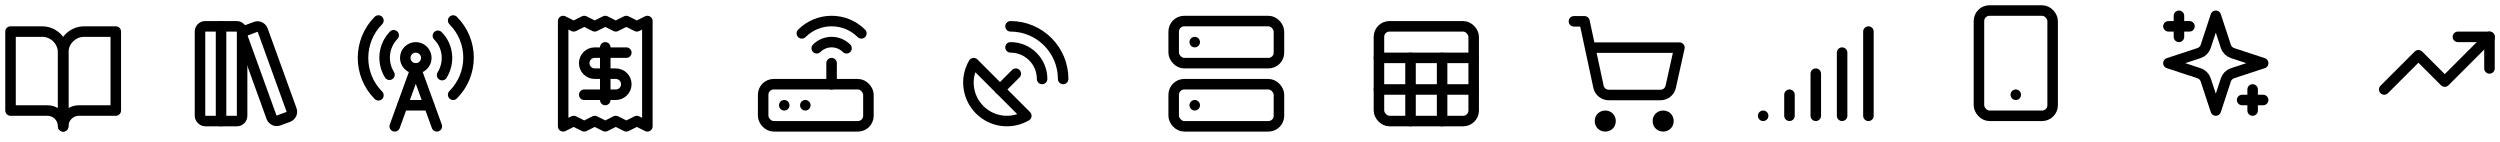 <svg width="475" xmlns="http://www.w3.org/2000/svg" height="27" fill="none"><g class="fills"><rect rx="0" ry="0" x="35" y="2" width="24" height="24" transform="matrix(1, 0, 0, 1, 0, 0)" class="frame-background"/></g><g class="frame-children"><rect width="8" height="18" x="38" transform="matrix(1, 0, 0, 1, 0, 0)" style="fill: none;" ry="1" rx="1" y="5" class="fills"/><g stroke-linejoin="round" stroke-linecap="round" class="strokes"><rect rx="1" ry="1" x="38" y="5" transform="matrix(1, 0, 0, 1, 0, 0)" width="8" height="18" style="fill: none; stroke-width: 2; stroke: rgb(0, 0, 0); stroke-opacity: 1;" class="stroke-shape"/></g><path d="M42.000,5.000L42.000,23.000" style="fill: none;" class="fills"/><g stroke-linecap="round" stroke-linejoin="round" class="strokes"><path d="M42.000,5.000L42.000,23.000" style="fill: none; stroke-width: 2; stroke: rgb(0, 0, 0); stroke-opacity: 1;" class="stroke-shape"/></g><path d="M55.400,20.900C55.600,21.400,55.300,22.000,54.800,22.200L52.900,22.900C52.400,23.100,51.800,22.800,51.600,22.300L46.100,7.100C45.900,6.600,46.200,6.000,46.700,5.800L48.600,5.100C49.100,4.900,49.700,5.200,49.900,5.700Z" style="fill: none;" class="fills"/><g stroke-linecap="round" stroke-linejoin="round" class="strokes"><path d="M55.400,20.900C55.600,21.400,55.300,22.000,54.800,22.200L52.900,22.900C52.400,23.100,51.800,22.800,51.600,22.300L46.100,7.100C45.900,6.600,46.200,6.000,46.700,5.800L48.600,5.100C49.100,4.900,49.700,5.200,49.900,5.700Z" style="fill: none; stroke-width: 2; stroke: rgb(0, 0, 0); stroke-opacity: 1;" class="stroke-shape"/></g></g><g class="fills"><rect rx="0" ry="0" x="67" y="2" width="24" height="24" transform="matrix(1, 0, 0, 1, 0, 0)" class="frame-background"/></g><g class="frame-children"><path d="M71.900,18.100C68.000,14.200,68.000,7.800,71.900,3.900" style="fill: none;" class="fills"/><g stroke-linecap="round" stroke-linejoin="round" class="strokes"><path d="M71.900,18.100C68.000,14.200,68.000,7.800,71.900,3.900" style="fill: none; stroke-width: 2; stroke: rgb(0, 0, 0); stroke-opacity: 1;" class="stroke-shape"/></g><path d="M74.800,6.700C72.848,8.722,72.519,11.812,74.000,14.200" style="fill: none;" class="fills"/><g stroke-linecap="round" stroke-linejoin="round" class="strokes"><path d="M74.800,6.700C72.848,8.722,72.519,11.812,74.000,14.200" style="fill: none; stroke-width: 2; stroke: rgb(0, 0, 0); stroke-opacity: 1;" class="stroke-shape"/></g><ellipse cy="11" transform="matrix(1, 0, 0, 1, 0, 0)" style="fill: none;" ry="2" rx="2" cx="79" class="fills"/><g stroke-linecap="round" stroke-linejoin="round" class="strokes"><ellipse cx="79" cy="11" rx="2" ry="2" transform="matrix(1, 0, 0, 1, 0, 0)" style="fill: none; stroke-width: 2; stroke: rgb(0, 0, 0); stroke-opacity: 1;" class="stroke-shape"/></g><path d="M83.200,6.800C85.200,8.800,85.460,11.910,84.000,14.270" style="fill: none;" class="fills"/><g stroke-linecap="round" stroke-linejoin="round" class="strokes"><path d="M83.200,6.800C85.200,8.800,85.460,11.910,84.000,14.270" style="fill: none; stroke-width: 2; stroke: rgb(0, 0, 0); stroke-opacity: 1;" class="stroke-shape"/></g><path d="M86.100,3.900C87.972,5.768,89.024,8.305,89.024,10.950C89.024,13.595,87.972,16.132,86.100,18.000" style="fill: none;" class="fills"/><g stroke-linecap="round" stroke-linejoin="round" class="strokes"><path d="M86.100,3.900C87.972,5.768,89.024,8.305,89.024,10.950C89.024,13.595,87.972,16.132,86.100,18.000" style="fill: none; stroke-width: 2; stroke: rgb(0, 0, 0); stroke-opacity: 1;" class="stroke-shape"/></g><path d="M76.500,20.000L81.500,20.000" style="fill: none;" class="fills"/><g stroke-linecap="round" stroke-linejoin="round" class="strokes"><path d="M76.500,20.000L81.500,20.000" style="fill: none; stroke-width: 2; stroke: rgb(0, 0, 0); stroke-opacity: 1;" class="stroke-shape"/></g><path d="M75.000,24.000L79.000,13.000L83.000,24.000" style="fill: none;" class="fills"/><g stroke-linecap="round" stroke-linejoin="round" class="strokes"><path d="M75.000,24.000L79.000,13.000L83.000,24.000" style="fill: none; stroke-width: 2; stroke: rgb(0, 0, 0); stroke-opacity: 1;" class="stroke-shape"/></g></g><g class="fills"><rect rx="0" ry="0" x="103" y="2" width="24" height="24" transform="matrix(1, 0, 0, 1, 0, 0)" class="frame-background"/></g><g class="frame-children"><path d="M107.000,4.000L107.000,24.000L109.000,23.000L111.000,24.000L113.000,23.000L115.000,24.000L117.000,23.000L119.000,24.000L121.000,23.000L123.000,24.000L123.000,4.000L121.000,5.000L119.000,4.000L117.000,5.000L115.000,4.000L113.000,5.000L111.000,4.000L109.000,5.000L107.000,4.000ZZ" style="fill: none;" class="fills"/><g stroke-linecap="round" stroke-linejoin="round" class="strokes"><path d="M107.000,4.000L107.000,24.000L109.000,23.000L111.000,24.000L113.000,23.000L115.000,24.000L117.000,23.000L119.000,24.000L121.000,23.000L123.000,24.000L123.000,4.000L121.000,5.000L119.000,4.000L117.000,5.000L115.000,4.000L113.000,5.000L111.000,4.000L109.000,5.000L107.000,4.000ZZ" style="fill: none; stroke-width: 2; stroke: rgb(0, 0, 0); stroke-opacity: 1;" class="stroke-shape"/></g><path d="M119.000,10.000L113.000,10.000C111.895,10.000,111.000,10.895,111.000,12.000C111.000,13.105,111.895,14.000,113.000,14.000L117.000,14.000C118.105,14.000,119.000,14.895,119.000,16.000C119.000,17.105,118.105,18.000,117.000,18.000L111.000,18.000" style="fill: none;" class="fills"/><g stroke-linecap="round" stroke-linejoin="round" class="strokes"><path d="M119.000,10.000L113.000,10.000C111.895,10.000,111.000,10.895,111.000,12.000C111.000,13.105,111.895,14.000,113.000,14.000L117.000,14.000C118.105,14.000,119.000,14.895,119.000,16.000C119.000,17.105,118.105,18.000,117.000,18.000L111.000,18.000" style="fill: none; stroke-width: 2; stroke: rgb(0, 0, 0); stroke-opacity: 1;" class="stroke-shape"/></g><path d="M115.000,19.000L115.000,9.000" style="fill: none;" class="fills"/><g stroke-linecap="round" stroke-linejoin="round" class="strokes"><path d="M115.000,19.000L115.000,9.000" style="fill: none; stroke-width: 2; stroke: rgb(0, 0, 0); stroke-opacity: 1;" class="stroke-shape"/></g></g><g class="fills"><rect rx="0" ry="0" x="143" y="2" width="24" height="24" transform="matrix(1, 0, 0, 1, 0, 0)" class="frame-background"/></g><g class="frame-children"><rect width="20" height="8" x="145" transform="matrix(1, 0, 0, 1, 0, 0)" style="fill: none;" ry="2" rx="2" y="16" class="fills"/><g stroke-linejoin="round" stroke-linecap="round" class="strokes"><rect rx="2" ry="2" x="145" y="16" transform="matrix(1, 0, 0, 1, 0, 0)" width="20" height="8" style="fill: none; stroke-width: 2; stroke: rgb(0, 0, 0); stroke-opacity: 1;" class="stroke-shape"/></g><path d="M149.010,20.000L149.010,20.000Z" style="fill: none;" class="fills"/><g stroke-linecap="round" stroke-linejoin="round" class="strokes"><path d="M149.010,20.000L149.010,20.000Z" style="fill: none; stroke-width: 2; stroke: rgb(0, 0, 0); stroke-opacity: 1;" class="stroke-shape"/></g><path d="M153.010,20.000L153.010,20.000Z" style="fill: none;" class="fills"/><g stroke-linecap="round" stroke-linejoin="round" class="strokes"><path d="M153.010,20.000L153.010,20.000Z" style="fill: none; stroke-width: 2; stroke: rgb(0, 0, 0); stroke-opacity: 1;" class="stroke-shape"/></g><path d="M158.000,12.000L158.000,16.000" style="fill: none;" class="fills"/><g stroke-linecap="round" stroke-linejoin="round" class="strokes"><path d="M158.000,12.000L158.000,16.000" style="fill: none; stroke-width: 2; stroke: rgb(0, 0, 0); stroke-opacity: 1;" class="stroke-shape"/></g><path d="M160.840,9.170C160.090,8.419,159.072,7.997,158.010,7.997C156.948,7.997,155.930,8.419,155.180,9.170" style="fill: none;" class="fills"/><g stroke-linecap="round" stroke-linejoin="round" class="strokes"><path d="M160.840,9.170C160.090,8.419,159.072,7.997,158.010,7.997C156.948,7.997,155.930,8.419,155.180,9.170" style="fill: none; stroke-width: 2; stroke: rgb(0, 0, 0); stroke-opacity: 1;" class="stroke-shape"/></g><path d="M163.660,6.340C160.536,3.218,155.474,3.218,152.350,6.340" style="fill: none;" class="fills"/><g stroke-linecap="round" stroke-linejoin="round" class="strokes"><path d="M163.660,6.340C160.536,3.218,155.474,3.218,152.350,6.340" style="fill: none; stroke-width: 2; stroke: rgb(0, 0, 0); stroke-opacity: 1;" class="stroke-shape"/></g></g><g class="fills"><rect rx="0" ry="0" x="181" y="2" width="24" height="24" transform="matrix(1, 0, 0, 1, 0, 0)" class="frame-background"/></g><g class="frame-children"><path d="M185.000,12.000C183.323,14.869,183.792,18.508,186.142,20.858C188.492,23.208,192.131,23.677,195.000,22.000Z" style="fill: none;" class="fills"/><g stroke-linecap="round" stroke-linejoin="round" class="strokes"><path d="M185.000,12.000C183.323,14.869,183.792,18.508,186.142,20.858C188.492,23.208,192.131,23.677,195.000,22.000Z" style="fill: none; stroke-width: 2; stroke: rgb(0, 0, 0); stroke-opacity: 1;" class="stroke-shape"/></g><path d="M190.000,17.000L193.000,14.000" style="fill: none;" class="fills"/><g stroke-linecap="round" stroke-linejoin="round" class="strokes"><path d="M190.000,17.000L193.000,14.000" style="fill: none; stroke-width: 2; stroke: rgb(0, 0, 0); stroke-opacity: 1;" class="stroke-shape"/></g><path d="M198.000,15.000C198.000,11.686,195.314,9.000,192.000,9.000" style="fill: none;" class="fills"/><g stroke-linecap="round" stroke-linejoin="round" class="strokes"><path d="M198.000,15.000C198.000,11.686,195.314,9.000,192.000,9.000" style="fill: none; stroke-width: 2; stroke: rgb(0, 0, 0); stroke-opacity: 1;" class="stroke-shape"/></g><path d="M202.000,15.000C202.000,9.477,197.523,5.000,192.000,5.000" style="fill: none;" class="fills"/><g stroke-linecap="round" stroke-linejoin="round" class="strokes"><path d="M202.000,15.000C202.000,9.477,197.523,5.000,192.000,5.000" style="fill: none; stroke-width: 2; stroke: rgb(0, 0, 0); stroke-opacity: 1;" class="stroke-shape"/></g></g><g class="fills"><rect rx="0" ry="0" x="221" y="2" width="24" height="24" transform="matrix(1, 0, 0, 1, 0, 0)" class="frame-background"/></g><g class="frame-children"><rect width="20" height="8" x="223" transform="matrix(1, 0, 0, 1, 0, 0)" style="fill: none;" ry="2" rx="2" y="4" class="fills"/><g stroke-linejoin="round" stroke-linecap="round" class="strokes"><rect rx="2" ry="2" x="223" y="4" transform="matrix(1, 0, 0, 1, 0, 0)" width="20" height="8" style="fill: none; stroke-width: 2; stroke: rgb(0, 0, 0); stroke-opacity: 1;" class="stroke-shape"/></g><rect width="20" height="8" x="223" transform="matrix(1, 0, 0, 1, 0, 0)" style="fill: none;" ry="2" rx="2" y="16" class="fills"/><g stroke-linejoin="round" stroke-linecap="round" class="strokes"><rect rx="2" ry="2" x="223" y="16" transform="matrix(1, 0, 0, 1, 0, 0)" width="20" height="8" style="fill: none; stroke-width: 2; stroke: rgb(0, 0, 0); stroke-opacity: 1;" class="stroke-shape"/></g><path d="M227.000,8.000L227.000,8.000Z" style="fill: none;" class="fills"/><g stroke-linejoin="round" stroke-linecap="round" class="strokes"><path d="M227.000,8.000L227.000,8.000Z" style="fill: none; stroke-width: 2; stroke: rgb(0, 0, 0); stroke-opacity: 1;" class="stroke-shape"/></g><path d="M227.000,20.000L227.000,20.000Z" style="fill: none;" class="fills"/><g stroke-linejoin="round" stroke-linecap="round" class="strokes"><path d="M227.000,20.000L227.000,20.000Z" style="fill: none; stroke-width: 2; stroke: rgb(0, 0, 0); stroke-opacity: 1;" class="stroke-shape"/></g></g><g class="fills"><rect rx="0" ry="0" x="259" y="2" width="24" height="24" transform="matrix(1, 0, 0, 1, 0, 0)" class="frame-background"/></g><g class="frame-children"><rect width="18" height="18" x="262" transform="matrix(1, 0, 0, 1, 0, 0)" style="fill: none;" ry="2" rx="2" y="5" class="fills"/><g stroke-linejoin="round" stroke-linecap="round" class="strokes"><rect rx="2" ry="2" x="262" y="5" transform="matrix(1, 0, 0, 1, 0, 0)" width="18" height="18" style="fill: none; stroke-width: 2; stroke: rgb(0, 0, 0); stroke-opacity: 1;" class="stroke-shape"/></g><path d="M262.000,11.000L280.000,11.000" style="fill: none;" class="fills"/><g stroke-linejoin="round" stroke-linecap="round" class="strokes"><path d="M262.000,11.000L280.000,11.000" style="fill: none; stroke-width: 2; stroke: rgb(0, 0, 0); stroke-opacity: 1;" class="stroke-shape"/></g><path d="M262.000,17.000L280.000,17.000" style="fill: none;" class="fills"/><g stroke-linejoin="round" stroke-linecap="round" class="strokes"><path d="M262.000,17.000L280.000,17.000" style="fill: none; stroke-width: 2; stroke: rgb(0, 0, 0); stroke-opacity: 1;" class="stroke-shape"/></g><path d="M268.000,11.000L268.000,23.000" style="fill: none;" class="fills"/><g stroke-linejoin="round" stroke-linecap="round" class="strokes"><path d="M268.000,11.000L268.000,23.000" style="fill: none; stroke-width: 2; stroke: rgb(0, 0, 0); stroke-opacity: 1;" class="stroke-shape"/></g><path d="M274.000,11.000L274.000,23.000" style="fill: none;" class="fills"/><g stroke-linejoin="round" stroke-linecap="round" class="strokes"><path d="M274.000,11.000L274.000,23.000" style="fill: none; stroke-width: 2; stroke: rgb(0, 0, 0); stroke-opacity: 1;" class="stroke-shape"/></g></g><g class="fills"><rect rx="0" ry="0" x="297" y="2" width="24" height="24" transform="matrix(1, 0, 0, 1, 0, 0)" class="frame-background"/></g><g class="frame-children"><ellipse cy="23" transform="matrix(1, 0, 0, 1, 0, 0)" style="fill: none;" ry="1" rx="1" cx="305" class="fills"/><g stroke-linecap="round" stroke-linejoin="round" class="strokes"><ellipse cx="305" cy="23" rx="1" ry="1" transform="matrix(1, 0, 0, 1, 0, 0)" style="fill: none; stroke-width: 2; stroke: rgb(0, 0, 0); stroke-opacity: 1;" class="stroke-shape"/></g><ellipse cy="23" transform="matrix(1, 0, 0, 1, 0, 0)" style="fill: none;" ry="1" rx="1" cx="316" class="fills"/><g stroke-linecap="round" stroke-linejoin="round" class="strokes"><ellipse cx="316" cy="23" rx="1" ry="1" transform="matrix(1, 0, 0, 1, 0, 0)" style="fill: none; stroke-width: 2; stroke: rgb(0, 0, 0); stroke-opacity: 1;" class="stroke-shape"/></g><path d="M299.050,4.050L301.050,4.050L303.710,16.470C303.911,17.408,304.751,18.071,305.710,18.050L315.490,18.050C316.428,18.048,317.238,17.396,317.440,16.480L319.090,9.050L302.120,9.050" style="fill: none;" class="fills"/><g stroke-linecap="round" stroke-linejoin="round" class="strokes"><path d="M299.050,4.050L301.050,4.050L303.710,16.470C303.911,17.408,304.751,18.071,305.710,18.050L315.490,18.050C316.428,18.048,317.238,17.396,317.440,16.480L319.090,9.050L302.120,9.050" style="fill: none; stroke-width: 2; stroke: rgb(0, 0, 0); stroke-opacity: 1;" class="stroke-shape"/></g></g><g class="fills"><rect rx="0" ry="0" x="333" y="2" width="24" height="24" transform="matrix(1, 0, 0, 1, 0, 0)" class="frame-background"/></g><g class="frame-children"><path d="M335.000,22.000L335.000,22.000Z" style="fill: none;" class="fills"/><g stroke-linecap="round" stroke-linejoin="round" class="strokes"><path d="M335.000,22.000L335.000,22.000Z" style="fill: none; stroke-width: 2; stroke: rgb(0, 0, 0); stroke-opacity: 1;" class="stroke-shape"/></g><path d="M340.000,22.000L340.000,18.000" style="fill: none;" class="fills"/><g stroke-linecap="round" stroke-linejoin="round" class="strokes"><path d="M340.000,22.000L340.000,18.000" style="fill: none; stroke-width: 2; stroke: rgb(0, 0, 0); stroke-opacity: 1;" class="stroke-shape"/></g><path d="M345.000,22.000L345.000,14.000" style="fill: none;" class="fills"/><g stroke-linecap="round" stroke-linejoin="round" class="strokes"><path d="M345.000,22.000L345.000,14.000" style="fill: none; stroke-width: 2; stroke: rgb(0, 0, 0); stroke-opacity: 1;" class="stroke-shape"/></g><path d="M350.000,22.000L350.000,10.000" style="fill: none;" class="fills"/><g stroke-linecap="round" stroke-linejoin="round" class="strokes"><path d="M350.000,22.000L350.000,10.000" style="fill: none; stroke-width: 2; stroke: rgb(0, 0, 0); stroke-opacity: 1;" class="stroke-shape"/></g><path d="M355.000,6.000L355.000,22.000" style="fill: none;" class="fills"/><g stroke-linecap="round" stroke-linejoin="round" class="strokes"><path d="M355.000,6.000L355.000,22.000" style="fill: none; stroke-width: 2; stroke: rgb(0, 0, 0); stroke-opacity: 1;" class="stroke-shape"/></g></g><g class="fills"><rect rx="0" ry="0" x="371" width="24" height="24" transform="matrix(1, 0, 0, 1, 0, 0)" class="frame-background"/></g><g class="frame-children"><g class="fills"><rect rx="0" ry="0" x="371" width="24" height="24" transform="matrix(1, 0, 0, 1, 0, 0)" class="frame-background"/></g><g class="frame-children"><rect width="14" height="20" x="376" transform="matrix(1, 0, 0, 1, 0, 0)" style="fill: none;" ry="2" rx="2" y="2" class="fills"/><g stroke-linejoin="round" stroke-linecap="round" class="strokes"><rect rx="2" ry="2" x="376" y="2" transform="matrix(1, 0, 0, 1, 0, 0)" width="14" height="20" style="fill: none; stroke-width: 2; stroke: rgb(0, 0, 0); stroke-opacity: 1;" class="stroke-shape"/></g><path d="M383.000,18.000L383.000,18.000Z" style="fill: none;" class="fills"/><g stroke-linecap="round" stroke-linejoin="round" class="strokes"><path d="M383.000,18.000L383.000,18.000Z" style="fill: none; stroke-width: 2; stroke: rgb(0, 0, 0); stroke-opacity: 1;" class="stroke-shape"/></g></g></g><g class="fills"><rect rx="0" ry="0" x="409" width="24" height="24" transform="matrix(1, 0, 0, 1, 0, 0)" class="frame-background"/></g><g class="frame-children"><g class="fills"><rect rx="0" ry="0" x="409" width="24" height="24" transform="matrix(1, 0, 0, 1, 0, 0)" class="frame-background"/></g><g class="frame-children"><path d="M421.000,3.000L419.088,8.813C418.890,9.416,418.416,9.890,417.813,10.088L412.000,12.000L417.813,13.912C418.416,14.110,418.890,14.584,419.088,15.187L421.000,21.000L422.912,15.187C423.110,14.584,423.584,14.110,424.187,13.912L430.000,12.000L424.187,10.088C423.584,9.890,423.110,9.416,422.912,8.813L421.000,3.000ZZ" style="fill: none;" class="fills"/><g stroke-linecap="round" stroke-linejoin="round" class="strokes"><path d="M421.000,3.000L419.088,8.813C418.890,9.416,418.416,9.890,417.813,10.088L412.000,12.000L417.813,13.912C418.416,14.110,418.890,14.584,419.088,15.187L421.000,21.000L422.912,15.187C423.110,14.584,423.584,14.110,424.187,13.912L430.000,12.000L424.187,10.088C423.584,9.890,423.110,9.416,422.912,8.813L421.000,3.000ZZ" style="fill: none; stroke-width: 2; stroke: rgb(0, 0, 0); stroke-opacity: 1;" class="stroke-shape"/></g><path d="M414.000,3.000L414.000,7.000" style="fill: none;" class="fills"/><g stroke-linecap="round" stroke-linejoin="round" class="strokes"><path d="M414.000,3.000L414.000,7.000" style="fill: none; stroke-width: 2; stroke: rgb(0, 0, 0); stroke-opacity: 1;" class="stroke-shape"/></g><path d="M428.000,17.000L428.000,21.000" style="fill: none;" class="fills"/><g stroke-linecap="round" stroke-linejoin="round" class="strokes"><path d="M428.000,17.000L428.000,21.000" style="fill: none; stroke-width: 2; stroke: rgb(0, 0, 0); stroke-opacity: 1;" class="stroke-shape"/></g><path d="M412.000,5.000L416.000,5.000" style="fill: none;" class="fills"/><g stroke-linecap="round" stroke-linejoin="round" class="strokes"><path d="M412.000,5.000L416.000,5.000" style="fill: none; stroke-width: 2; stroke: rgb(0, 0, 0); stroke-opacity: 1;" class="stroke-shape"/></g><path d="M426.000,19.000L430.000,19.000" style="fill: none;" class="fills"/><g stroke-linecap="round" stroke-linejoin="round" class="strokes"><path d="M426.000,19.000L430.000,19.000" style="fill: none; stroke-width: 2; stroke: rgb(0, 0, 0); stroke-opacity: 1;" class="stroke-shape"/></g></g></g><g class="fills"><rect rx="0" ry="0" x="451" width="24" height="24" transform="matrix(1, 0, 0, 1, 0, 0)" class="frame-background"/></g><g class="frame-children"><path d="M473.000,7.000L464.500,15.500L459.500,10.500L453.000,17.000" style="fill: none;" class="fills"/><g stroke-linecap="round" stroke-linejoin="round" class="strokes"><path d="M473.000,7.000L464.500,15.500L459.500,10.500L453.000,17.000" style="fill: none; stroke-width: 2; stroke: rgb(0, 0, 0); stroke-opacity: 1;" class="stroke-shape"/></g><path d="M467.000,7.000L473.000,7.000L473.000,13.000" style="fill: none;" class="fills"/><g stroke-linecap="round" stroke-linejoin="round" class="strokes"><path d="M467.000,7.000L473.000,7.000L473.000,13.000" style="fill: none; stroke-width: 2; stroke: rgb(0, 0, 0); stroke-opacity: 1;" class="stroke-shape"/></g></g><g class="fills"><rect rx="0" ry="0" y="3" width="24" height="24" transform="matrix(1, 0, 0, 1, 0, 0)" class="frame-background"/></g><g class="frame-children"><path d="M2.000,6.000L8.000,6.000C10.209,6.000,12.000,7.791,12.000,10.000L12.000,24.000C12.000,22.343,10.657,21.000,9.000,21.000L2.000,21.000Z" style="fill: none;" class="fills"/><g stroke-linecap="round" stroke-linejoin="round" class="strokes"><path d="M2.000,6.000L8.000,6.000C10.209,6.000,12.000,7.791,12.000,10.000L12.000,24.000C12.000,22.343,10.657,21.000,9.000,21.000L2.000,21.000Z" style="fill: none; stroke-width: 2; stroke: rgb(0, 0, 0); stroke-opacity: 1;" class="stroke-shape"/></g><path d="M22.000,6.000L16.000,6.000C13.791,6.000,12.000,7.791,12.000,10.000L12.000,24.000C12.000,22.343,13.343,21.000,15.000,21.000L22.000,21.000Z" style="fill: none;" class="fills"/><g stroke-linecap="round" stroke-linejoin="round" class="strokes"><path d="M22.000,6.000L16.000,6.000C13.791,6.000,12.000,7.791,12.000,10.000L12.000,24.000C12.000,22.343,13.343,21.000,15.000,21.000L22.000,21.000Z" style="fill: none; stroke-width: 2; stroke: rgb(0, 0, 0); stroke-opacity: 1;" class="stroke-shape"/></g></g></svg>